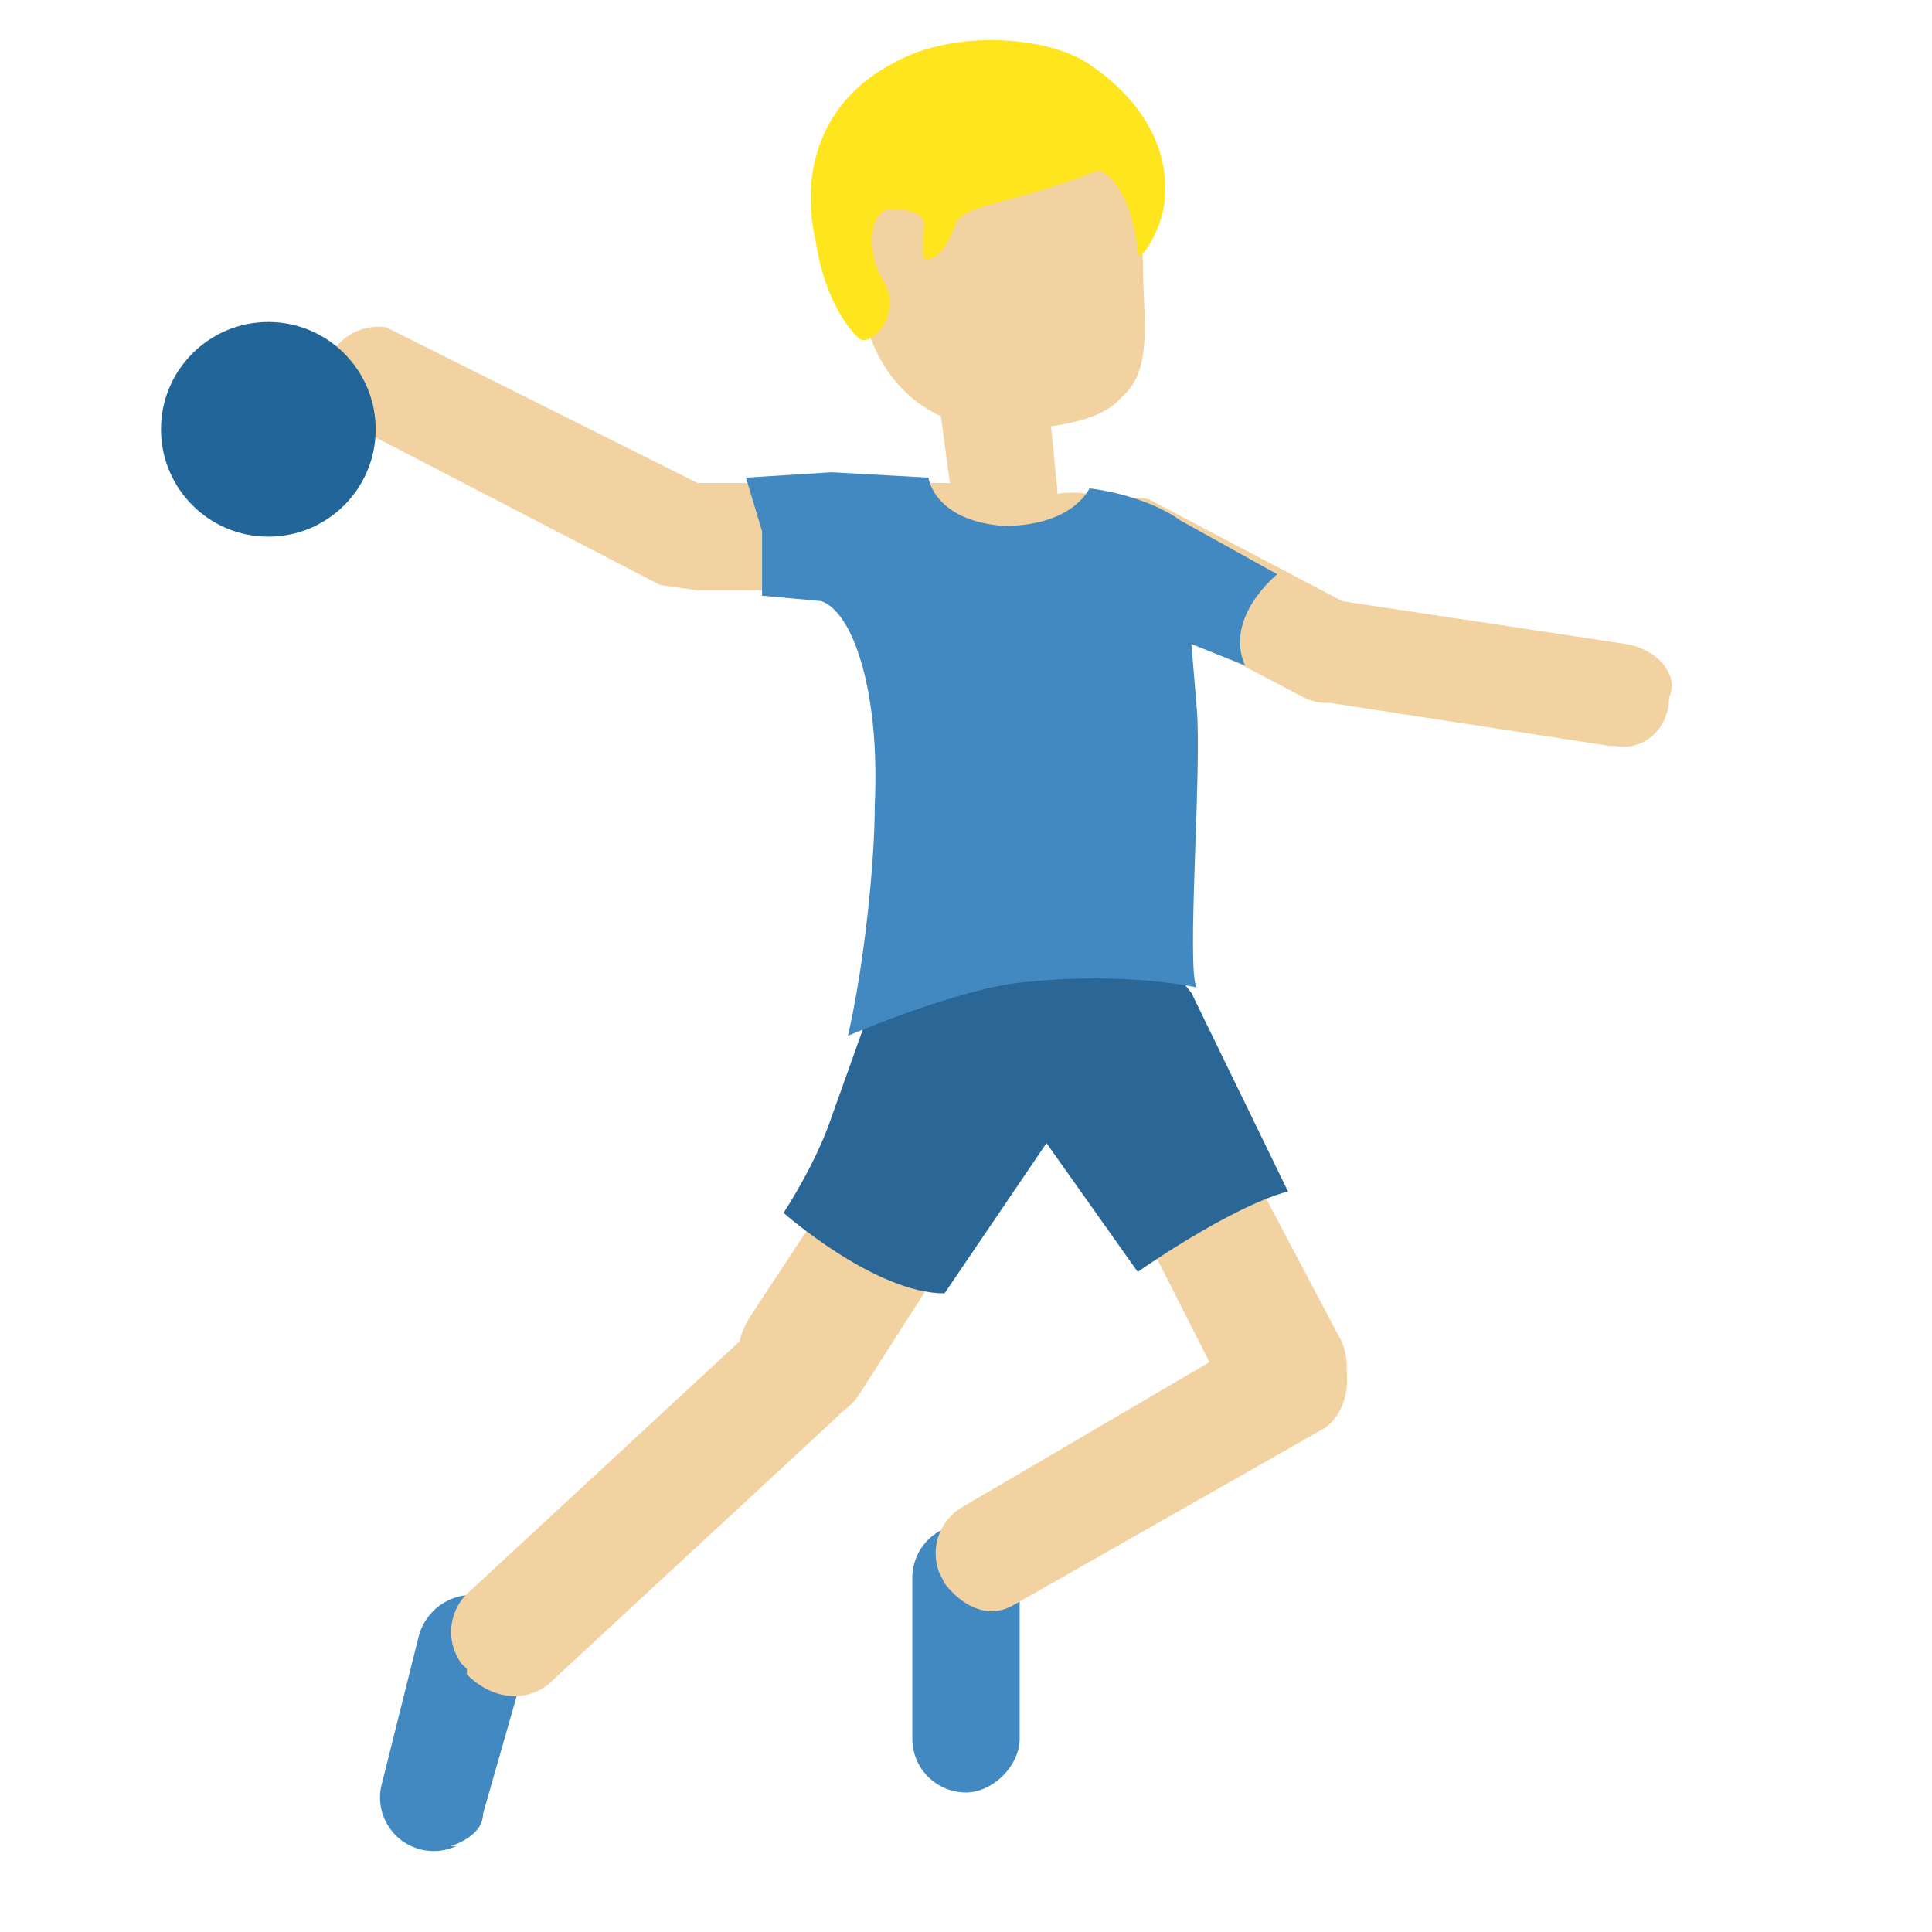 <svg xmlns="http://www.w3.org/2000/svg" viewBox="0 0 36 36"><path fill="#F3D2A2" d="M21.3 5c0-1.7-1.2-3-2.7-3C17.2 2 16 3.3 16 5s1 3 2.7 3c.7 0 1.8-.1 2.2-.6.6-.5.4-1.5.4-2.4z"/><path fill="#4289C1" d="M18 33.4a1 1 0 0 1-1-1v-3a1 1 0 1 1 2 0v3c0 .5-.5 1-1 1zm-9.5 1a1 1 0 0 1-1.4-1.1l.7-2.8a1 1 0 0 1 2 .5L9 33.8c0 .3-.3.5-.6.6z"/><path fill="#F3D2A2" d="M19.7 9.1l-.4-4c0-.5-.6-.9-1.1-.8a1 1 0 0 0-1 1l.5 3.7H13L7.2 6.1a1 1 0 1 0-.3 2l5.4 2.8.7.1h2.7l.3 1 3 8c2.2 0 2.6-4.7 2.6-7.2 0-.6.3-.8.2-1.1 1.2-.2 1.4.3 1.9.5 0 0-1.8-3.3-4-3z"/><path fill="#F3D2A2" d="M14.2 26.1c-.5-.4-.6-1-.2-1.6l4.8-7.3a1.2 1.2 0 1 1 2 1.3L16 26a1.2 1.2 0 0 1-1.8.2z"/><path fill="#F3D2A2" d="M8.6 31a1 1 0 0 1 .1-1.3l5.4-5c.4-.4 1.1-.3 1.5.1.4.5.4 1.2 0 1.6l-5.4 5c-.4.3-1 .3-1.5-.2v-.1zm8.9-1.7a1 1 0 0 1 .4-1.2l5.8-3.4c.4-.2 1 0 1.3.5.2.5.1 1.1-.3 1.4l-5.8 3.3c-.5.3-1 0-1.3-.4l-.1-.2z"/><path fill="#F3D2A2" d="M24.3 26.6c-.5.2-1.1 0-1.4-.5l-3.7-7.3a1.2 1.2 0 1 1 2-1L25 25a1.2 1.2 0 0 1-.7 1.6zm0-13.6l-3.8-2a1 1 0 0 1 .9-1.7l3.8 2c.4.3.6.9.4 1.3a1 1 0 0 1-1.3.4z"/><path fill="#F3D2A2" d="M30 13.9l-5.2-.8a1 1 0 0 1-.8-1c0-.6.5-1 1-.9l5.3.8c.6.1 1 .6.8 1 0 .6-.5 1-1 .9z"/><path fill="#2A6797" d="M16.5 18l-1 2.8c-.3.9-.9 1.8-.9 1.8s1.7 1.5 3 1.5l1.9-2.8 1.7 2.4s1.7-1.2 2.8-1.5l-1.8-3.7L21 17l-4.5 1z"/><path fill="#4289C1" d="M15.5 8.8l1.8.1s.1.8 1.4.9c1.3 0 1.6-.7 1.6-.7s1 .1 1.7.6l1.8 1s-1 .8-.6 1.7l-1-.4.1 1.2c.1 1.1-.2 4.9 0 5.2 0 0-1.3-.3-3.2-.1-1.2.1-3.3 1-3.3 1 .3-1.3.5-3.2.5-4.3.1-2.1-.4-3.6-1-3.8l-1.1-.1V9.9l-.3-1 1.6-.1z"/><circle fill="#269" cx="5" cy="8" r="2"/><path fill="#FFE51E" d="M20.3 1.2c-.7-.5-2.5-.7-3.7 0-1.3.7-1.7 2-1.4 3.3.2 1.3.8 1.8.8 1.8.2.2.8-.4.5-1-.4-.6-.3-1.4.1-1.4s.7.1.6.4v.5s.3.2.6-.6c.1-.4 1.1-.4 2.6-1 .2-.1.7.4.8 1.5 0 .3.5-.5.5-1 .1-1-.5-1.9-1.4-2.5z"/></svg>